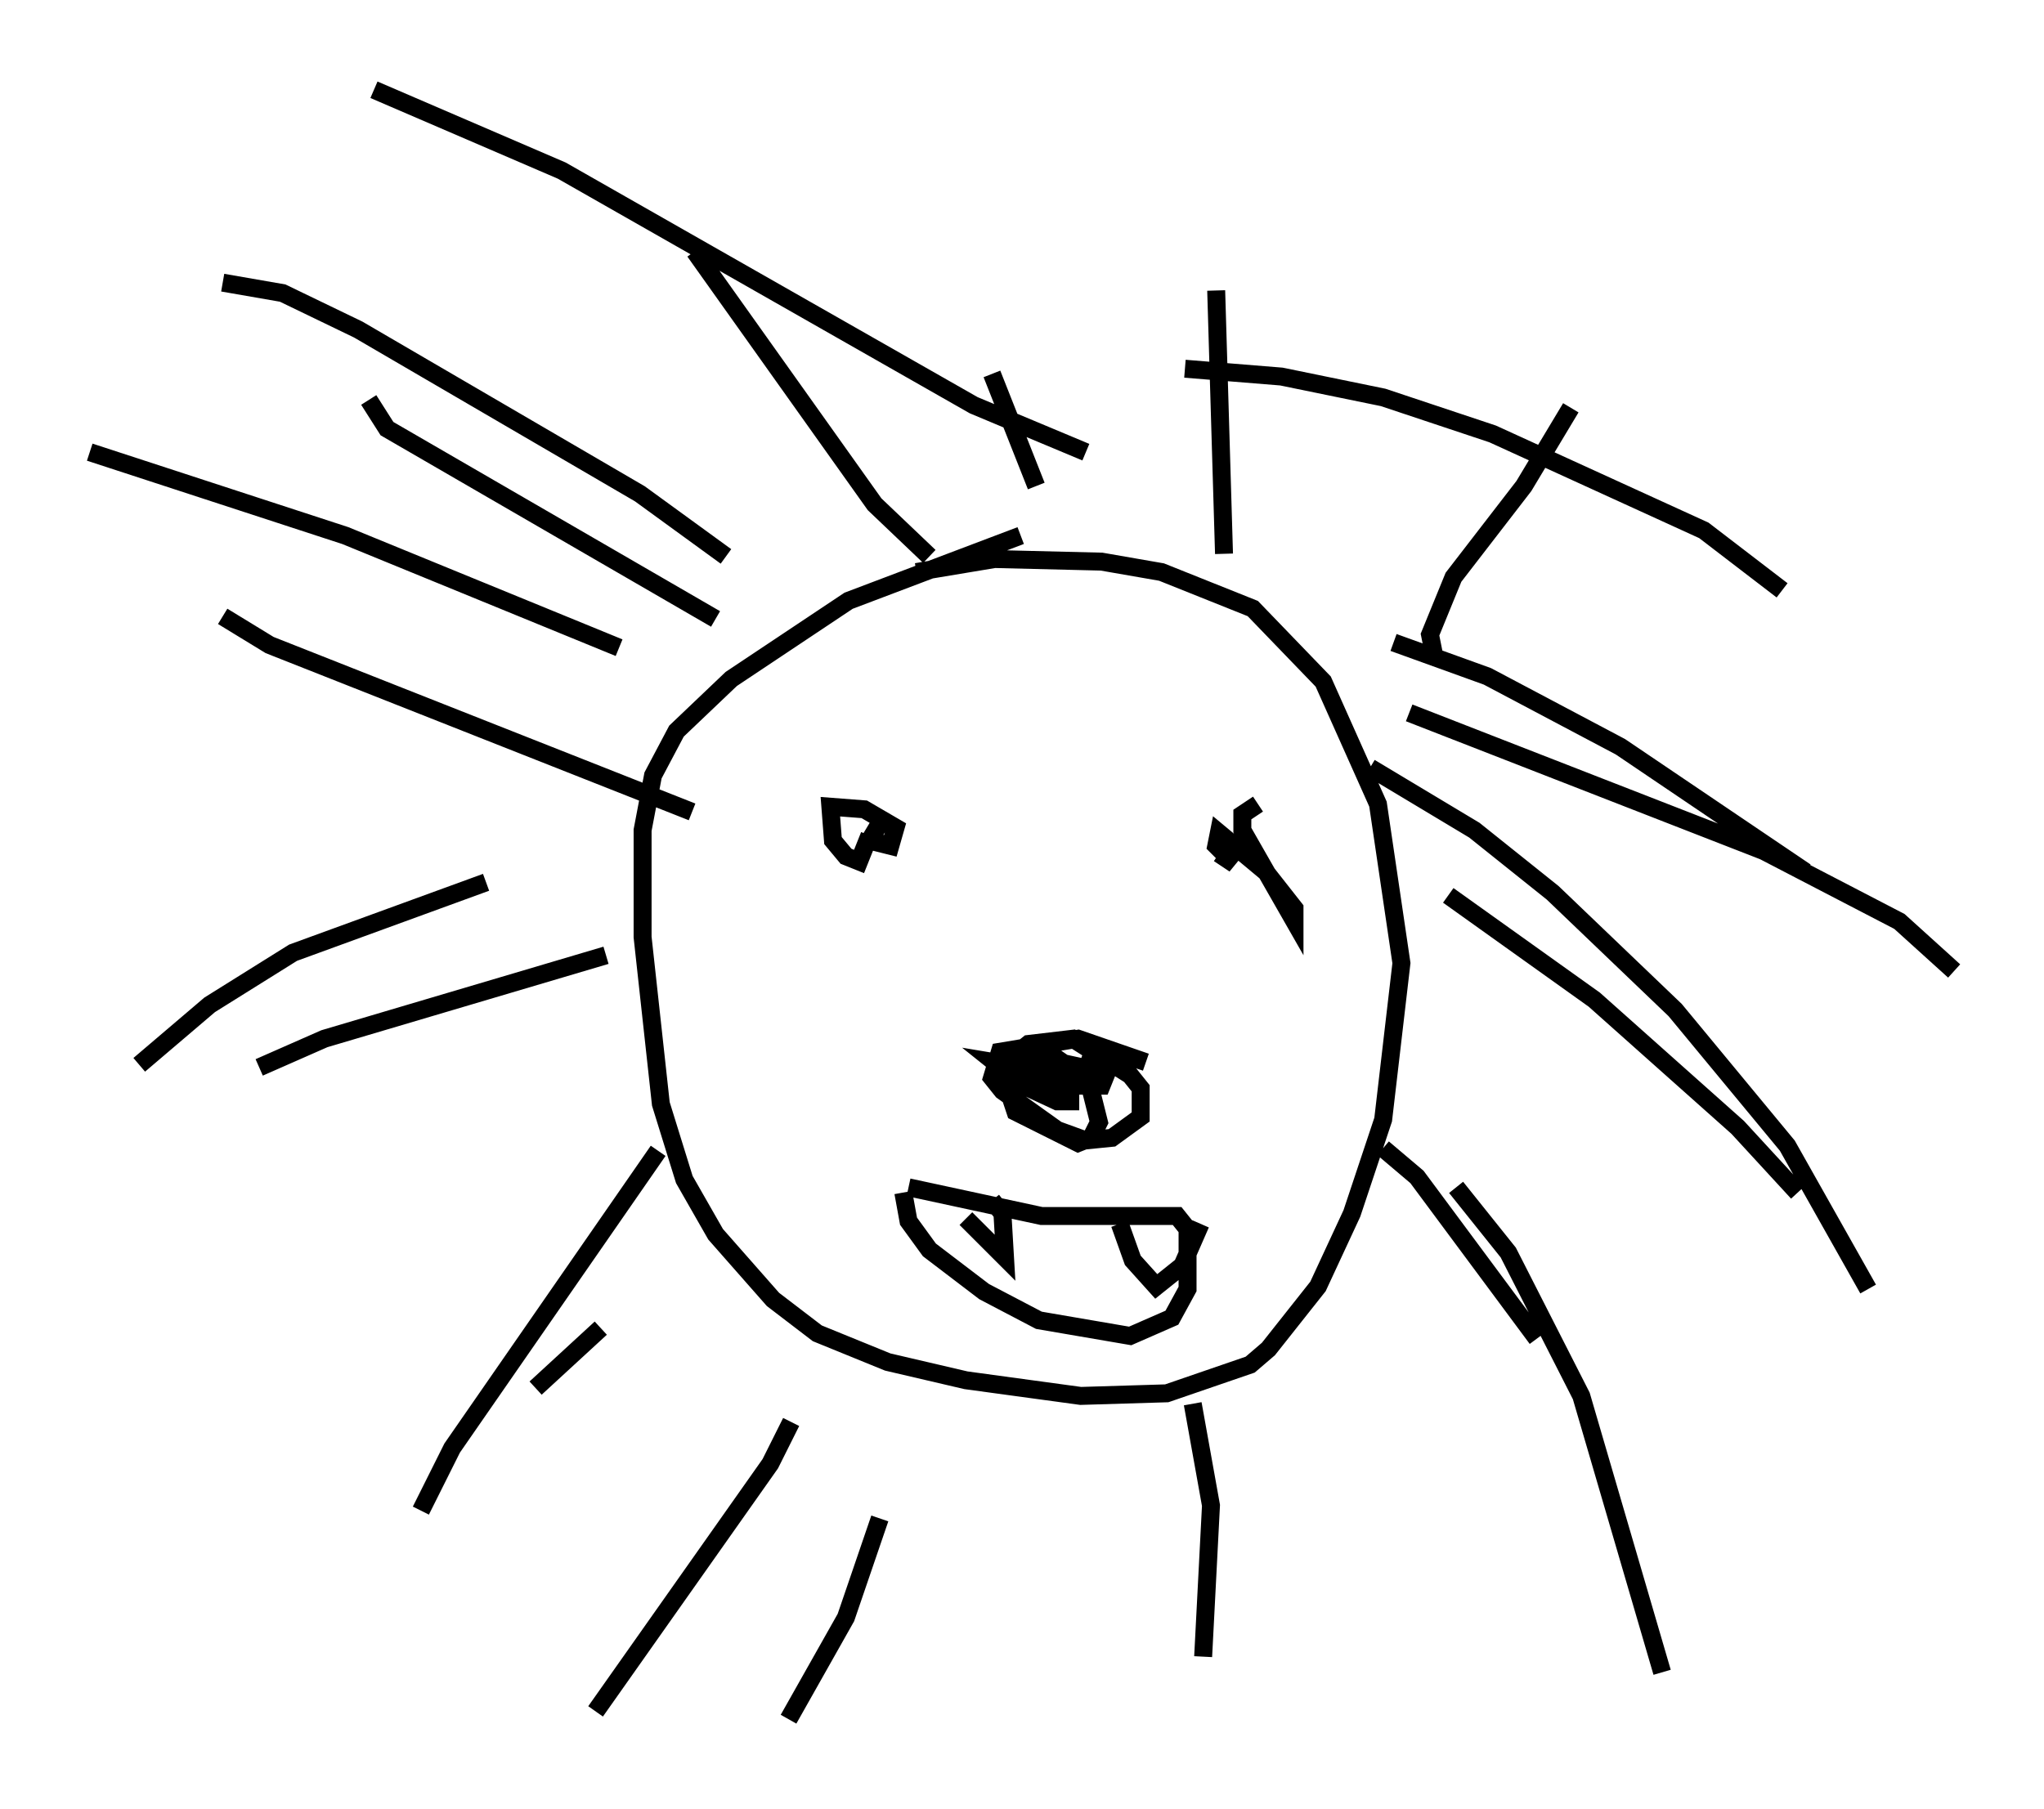 <?xml version="1.0" encoding="utf-8" ?>
<svg baseProfile="full" height="100.782" version="1.1" width="113.855" xmlns="http://www.w3.org/2000/svg" xmlns:ev="http://www.w3.org/2001/xml-events" xmlns:xlink="http://www.w3.org/1999/xlink"><defs /><rect fill="white" height="100.782" width="113.855" x="0" y="0" /><path d="M58.017, 30.274 m-1.162, -0.436 l-9.587, 3.631 -6.536, 4.358 l-3.05, 2.905 -1.307, 2.469 l-0.581, 3.05 0.0, 5.955 l1.017, 9.296 1.307, 4.212 l1.743, 3.05 3.196, 3.631 l2.469, 1.888 3.922, 1.598 l4.358, 1.017 6.391, 0.872 l4.793, -0.145 4.648, -1.598 l1.017, -0.872 2.76, -3.486 l1.888, -4.067 1.743, -5.229 l1.017, -8.715 -1.307, -8.86 l-3.05, -6.827 -3.922, -4.067 l-5.084, -2.034 -3.341, -0.581 l-5.955, -0.145 -4.358, 0.726 m12.782, 27.307 l-3.777, -1.307 -4.358, 0.726 l-0.436, 1.453 0.581, 0.726 l3.05, 2.179 1.598, 0.581 l1.453, -0.145 1.598, -1.162 l0.0, -1.598 -0.581, -0.726 l-3.196, -2.034 -2.469, 0.291 l-0.726, 0.581 0.145, 1.598 l2.179, 1.017 0.726, 0.0 l0.0, -0.726 -2.469, -1.162 l-1.743, -0.291 0.726, 0.581 l3.486, 0.726 1.743, 0.0 l0.291, -0.726 -3.341, -0.726 l-2.324, 1.162 0.581, 1.743 l3.486, 1.743 0.726, -0.291 l0.436, -0.872 -0.581, -2.324 l-1.888, -1.307 -1.453, -0.145 l0.145, 0.726 1.598, 0.581 l1.453, -0.291 0.291, -0.872 m-11.475, -13.508 l-0.872, 1.453 1.162, 0.291 l0.291, -1.017 -1.743, -1.017 l-1.888, -0.145 0.145, 1.888 l0.726, 0.872 0.726, 0.291 l0.581, -1.453 m21.642, -1.743 l-0.872, 0.581 0.0, 0.872 l2.905, 5.084 0.0, -0.726 l-1.598, -2.034 -2.615, -2.179 l-0.145, 0.726 1.017, 1.017 l-0.872, -0.581 m0.145, 21.061 l0.0, 0.0 m-1.162, -0.436 l-1.017, 2.324 -1.453, 1.162 l-1.307, -1.453 -0.726, -2.034 m-7.117, -1.307 l0.581, 0.726 0.145, 2.469 l-2.179, -2.179 m-3.196, -1.743 l7.408, 1.598 7.553, 0.0 l0.581, 0.726 0.0, 3.341 l-0.872, 1.598 -2.324, 1.017 l-5.084, -0.872 -3.05, -1.598 l-3.05, -2.324 -1.162, -1.598 l-0.291, -1.598 m-10.458, -31.955 l-18.302, -10.603 -1.017, -1.598 m18.011, 22.95 l-23.531, -9.296 -2.615, -1.598 m21.352, 18.883 l-15.687, 4.648 -3.631, 1.598 m22.223, 4.648 l-11.475, 16.559 -1.743, 3.486 m25.564, 0.436 l-1.888, 5.52 -3.196, 5.665 m22.514, -17.575 l1.017, 5.665 -0.436, 8.425 m10.022, -28.324 l1.888, 1.598 6.682, 9.006 m-4.939, -24.693 l8.134, 5.81 7.989, 7.117 l3.341, 3.631 m-21.642, -26.726 l19.754, 7.698 7.553, 3.922 l3.05, 2.76 m-28.905, -17.285 l-0.291, -1.453 1.307, -3.196 l3.922, -5.084 2.615, -4.358 m-19.318, 8.134 l-0.436, -14.67 m-10.022, 10.894 l-2.469, -6.246 m-3.486, 10.168 l-3.05, -2.905 -10.022, -14.089 m1.743, 16.994 l-4.793, -3.486 -15.687, -9.151 l-4.212, -2.034 -3.341, -0.581 m14.67, 33.408 l-10.749, 3.922 -4.648, 2.905 l-3.922, 3.341 m25.709, 14.67 l-3.631, 3.341 m14.235, 1.888 l-1.162, 2.324 -9.732, 13.799 m47.933, -29.195 l2.905, 3.631 4.067, 7.989 l4.503, 15.397 m-16.268, -50.402 l5.81, 3.486 4.358, 3.486 l6.827, 6.536 6.246, 7.553 l4.503, 7.989 m-26.436, -36.022 l5.229, 1.888 7.408, 3.922 l10.313, 6.972 m-34.57, -28.033 l5.374, 0.436 5.665, 1.162 l6.101, 2.034 11.765, 5.374 l4.358, 3.341 m-38.782, -7.698 l-6.246, -2.615 -22.95, -13.073 l-10.458, -4.503 m13.654, 31.084 l-15.251, -6.246 -14.235, -4.648 " fill="none" stroke="black" stroke-width="1" /></svg>